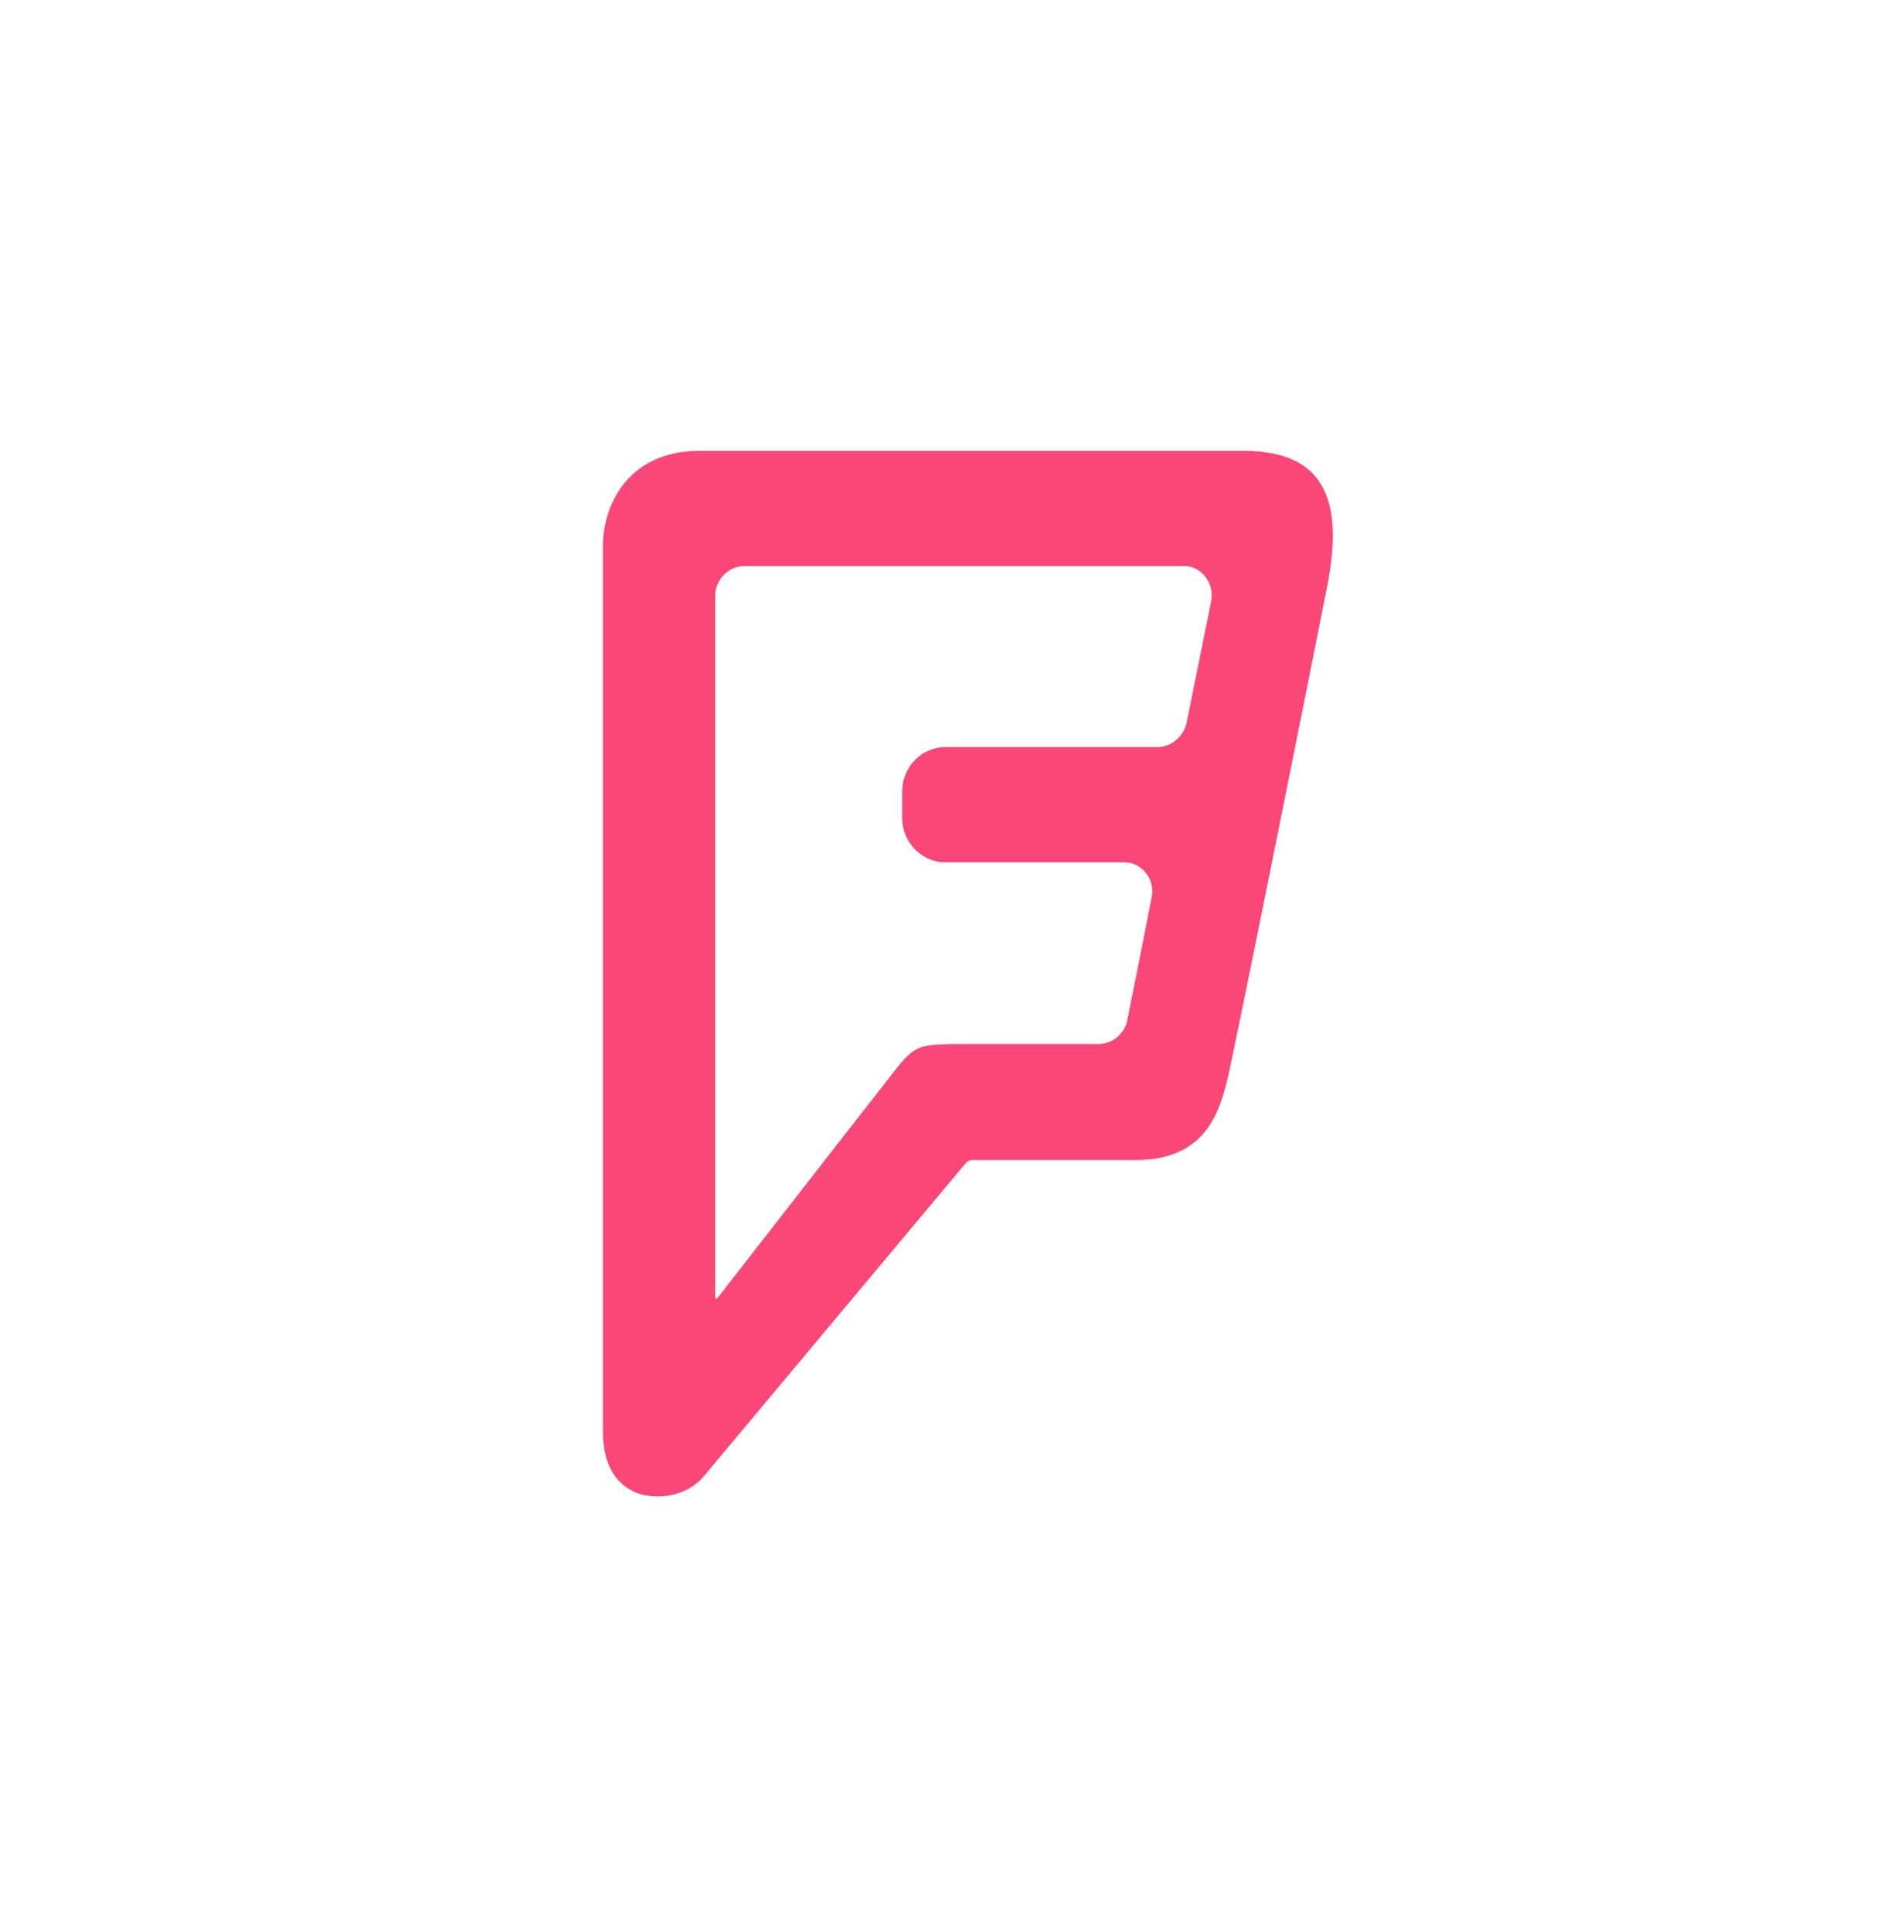 <svg width="69" height="70" viewBox="0 0 69 70" fill="none" xmlns="http://www.w3.org/2000/svg">
<g id="social-network/Foursquare/colored">
<path id="Shape" fill-rule="evenodd" clip-rule="evenodd" d="M25.363 16.333H45.05C47.931 16.333 48.715 18.018 48.108 21.181C47.3 25.277 44.697 38.24 44.469 39.148C44.191 40.236 43.711 42.025 41.184 42.025H35.27C35.169 42.025 35.093 42.025 34.941 42.207C34.79 42.388 25.439 53.562 25.439 53.562C24.63 54.392 23.493 54.262 23.063 54.081C22.634 53.899 21.85 53.433 21.85 51.851V19.755C21.85 18.433 22.659 16.333 25.363 16.333ZM43.003 26.185L43.888 21.804C44.039 21.078 43.483 20.507 42.928 20.507H26.98C26.399 20.507 25.919 21 25.919 21.596V46.977C25.919 47.055 25.97 47.081 26.02 47.003C26.02 47.003 31.833 39.537 32.49 38.707C33.147 37.877 33.374 37.852 34.486 37.825H39.794C40.4 37.825 40.805 37.333 40.855 36.944C40.931 36.581 41.613 33.159 41.74 32.485C41.866 31.837 41.361 31.24 40.754 31.24H34.259C33.4 31.24 32.692 30.515 32.692 29.633V28.674C32.692 27.792 33.4 27.066 34.259 27.066H41.942C42.473 27.066 42.902 26.652 43.003 26.185Z" fill="#FA4778"/>
</g>
</svg>
